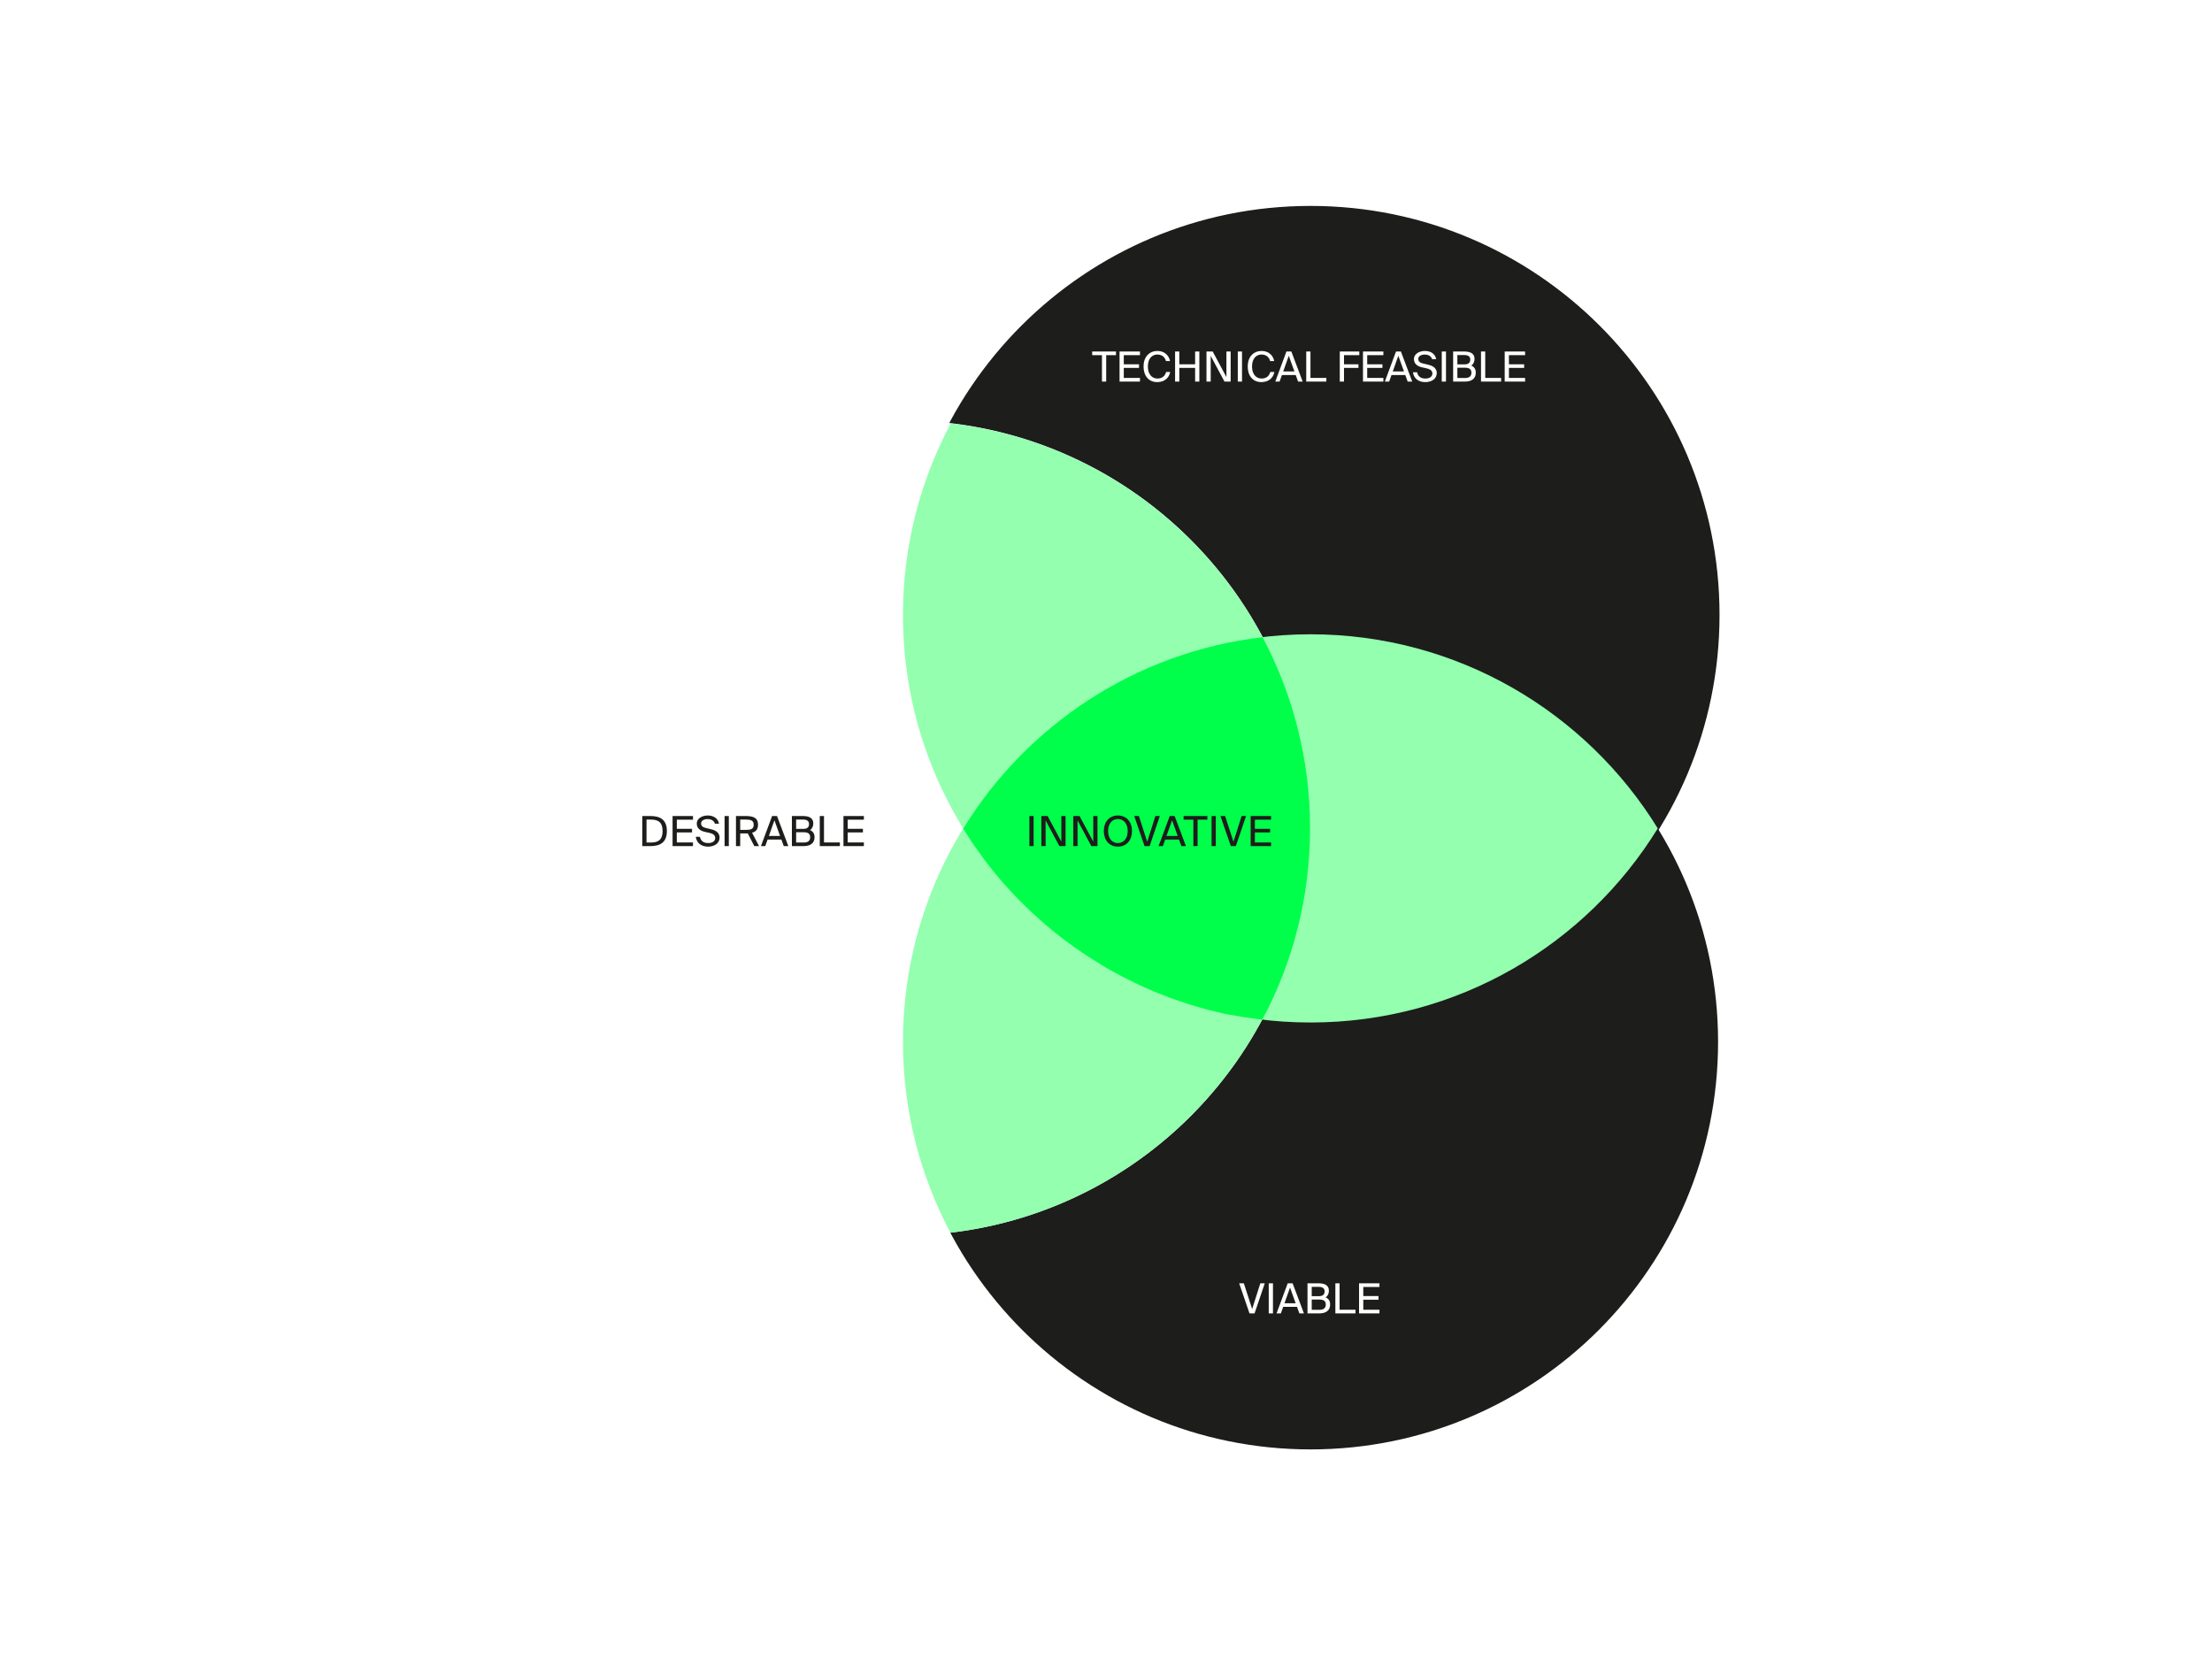 <svg width="800" height="600" viewBox="0 0 800 600" fill="none" xmlns="http://www.w3.org/2000/svg">
<rect width="800" height="600" fill="white"/>
<path d="M473.969 369.801C555.398 369.801 621.365 303.832 621.365 222.401C621.365 140.969 555.339 75 473.969 75C392.539 75 326.572 141.027 326.572 222.401C326.572 303.774 392.539 369.801 473.969 369.801Z" fill="#1D1D1B"/>
<path d="M473.969 369.801C555.398 369.801 621.365 303.832 621.365 222.401C621.365 140.969 555.339 75 473.969 75C392.539 75 326.572 141.027 326.572 222.401C326.572 303.774 392.539 369.801 473.969 369.801Z" stroke="#1D1D1B" stroke-width="1.053"/>
<path d="M473.969 524.198C555.398 524.198 621.365 458.23 621.365 376.798C621.365 295.366 555.339 229.397 473.969 229.397C392.539 229.397 326.572 295.366 326.572 376.798C326.572 458.23 392.539 524.198 473.969 524.198Z" fill="#1D1D1B"/>
<path d="M326.396 446.823C407.826 446.823 473.793 380.855 473.793 299.423C473.793 217.991 407.826 152.022 326.396 152.022C244.967 152.022 179 218.05 179 299.423C179 380.796 244.967 446.823 326.396 446.823Z" fill="white"/>
<path d="M456.507 368.801C467.56 348.105 473.792 324.528 473.792 299.481C473.792 223.988 416.997 161.723 343.858 153.139C332.804 173.835 326.572 197.412 326.572 222.459C326.572 297.894 383.308 360.159 456.507 368.801Z" fill="#93FFAF"/>
<path d="M473.792 299.423C473.792 274.493 467.56 250.975 456.624 230.397C383.426 238.981 326.572 301.245 326.572 376.798C326.572 401.727 332.804 425.245 343.74 445.824C416.938 437.24 473.792 374.975 473.792 299.423Z" fill="#93FFAF"/>
<path d="M599.552 299.599C573.624 257.502 527.059 229.397 473.969 229.397C420.878 229.397 374.313 257.502 348.385 299.599C374.313 341.756 420.878 369.801 473.969 369.801C527.059 369.801 573.624 341.756 599.552 299.599Z" fill="#93FFAF"/>
<path d="M456.154 368.743C456.272 368.743 456.389 368.743 456.507 368.802C467.56 348.164 473.792 324.529 473.792 299.482C473.792 274.552 467.56 251.034 456.624 230.456C410.824 235.806 371.432 262.146 348.385 299.658C348.561 299.893 348.679 300.128 348.855 300.422C349.678 301.775 350.56 303.127 351.442 304.479C351.795 305.067 352.206 305.596 352.618 306.184C353.441 307.36 354.264 308.477 355.087 309.653C355.381 310.065 355.734 310.535 356.028 310.947C357.145 312.417 358.262 313.887 359.438 315.298C359.791 315.768 360.202 316.18 360.555 316.65C361.437 317.767 362.378 318.825 363.318 319.884C363.73 320.295 364.083 320.766 364.494 321.177C365.788 322.588 367.022 323.941 368.375 325.293C368.61 325.587 368.904 325.822 369.198 326.116C370.315 327.233 371.491 328.35 372.608 329.467C373.019 329.879 373.431 330.232 373.843 330.584C375.195 331.819 376.547 333.054 377.899 334.23C378.017 334.289 378.076 334.406 378.193 334.465C379.663 335.758 381.192 336.993 382.779 338.228C383.132 338.522 383.544 338.816 383.896 339.11C385.249 340.109 386.542 341.168 387.953 342.108C388.247 342.285 388.482 342.52 388.776 342.696C390.422 343.872 392.069 344.989 393.774 346.106C394.009 346.283 394.303 346.459 394.538 346.577C396.008 347.518 397.536 348.458 399.006 349.34C399.3 349.517 399.653 349.693 399.947 349.928C403.475 351.986 407.12 353.867 410.824 355.631C411.118 355.808 411.471 355.925 411.765 356.102C415.527 357.866 419.349 359.453 423.288 360.923C423.523 360.982 423.759 361.099 423.994 361.158C425.816 361.805 427.698 362.452 429.579 363.04C429.756 363.098 429.873 363.157 430.049 363.216C432.107 363.863 434.224 364.451 436.34 365.039C436.399 365.039 436.458 365.039 436.517 365.097C438.516 365.627 440.515 366.097 442.573 366.567C442.808 366.626 443.043 366.685 443.337 366.744C447.511 367.508 451.803 368.214 456.154 368.743Z" fill="#00FF4A"/>
<path d="M398.54 128.445V138H400.07V128.445H403.61V127.125H395V128.445H398.54ZM404.903 127.125V138H412.283V136.68H406.433V133.065H411.938V131.745H406.433V128.445H412.283V127.125H404.903ZM423.223 134.535H421.738C421.393 135.93 420.328 136.905 418.603 136.905C416.578 136.905 415.138 135.285 415.138 132.54C415.138 129.72 416.638 128.22 418.558 128.22C420.298 128.22 421.348 129.24 421.678 130.59H423.163C422.698 128.265 420.883 126.93 418.633 126.93C415.558 126.93 413.578 129.165 413.578 132.54C413.578 135.855 415.393 138.195 418.513 138.195C420.868 138.195 422.743 136.935 423.223 134.535ZM433.761 127.125H432.231V131.745H426.516V127.125H424.986V138H426.516V133.065H432.231V138H433.761V127.125ZM442.849 138H445.084V127.125H443.554V136.38L438.589 127.125H436.339V138H437.869V128.715L442.849 138ZM449.192 138V127.125H447.662V138H449.192ZM460.898 134.535H459.413C459.068 135.93 458.003 136.905 456.278 136.905C454.253 136.905 452.813 135.285 452.813 132.54C452.813 129.72 454.313 128.22 456.233 128.22C457.973 128.22 459.023 129.24 459.353 130.59H460.838C460.373 128.265 458.558 126.93 456.308 126.93C453.233 126.93 451.253 129.165 451.253 132.54C451.253 135.855 453.068 138.195 456.188 138.195C458.543 138.195 460.418 136.935 460.898 134.535ZM465.261 127.125L461.226 138H462.786L463.626 135.645H468.621L469.476 138H471.126L467.031 127.125H465.261ZM464.091 134.34L466.101 128.67L468.141 134.34H464.091ZM473.948 136.68V127.125H472.418V138H479.693V136.68H473.948ZM484.547 127.125V138H486.077V133.065H491.297V131.745H486.077V128.445H491.612V127.125H484.547ZM492.94 127.125V138H500.32V136.68H494.47V133.065H499.975V131.745H494.47V128.445H500.32V127.125H492.94ZM504.885 127.125L500.85 138H502.41L503.25 135.645H508.245L509.1 138H510.75L506.655 127.125H504.885ZM503.715 134.34L505.725 128.67L507.765 134.34H503.715ZM515.302 126.93C513.547 126.93 511.372 127.83 511.372 129.9C511.372 131.715 512.872 132.54 514.357 132.87L515.707 133.155C517.072 133.455 518.047 133.935 518.047 135.075C518.047 136.14 517.117 136.905 515.512 136.905C513.847 136.905 512.797 136.125 512.512 134.625H511.012C511.297 136.8 512.917 138.195 515.482 138.195C517.642 138.195 519.622 137.07 519.622 134.94C519.622 132.75 517.627 132.12 515.962 131.76L514.702 131.475C513.697 131.25 512.932 130.77 512.932 129.81C512.932 128.595 514.402 128.22 515.242 128.22C516.337 128.22 517.567 128.64 517.942 129.9H519.427C519.007 127.8 517.252 126.93 515.302 126.93ZM522.962 138V127.125H521.432V138H522.962ZM525.548 127.125V138H529.838C532.013 138 533.738 137.1 533.738 134.79C533.738 133.455 533.123 132.645 532.088 132.21C532.838 131.775 533.288 130.845 533.288 129.81C533.288 127.65 531.488 127.125 529.463 127.125H525.548ZM527.078 131.775V128.415H529.703C530.918 128.415 531.743 128.91 531.743 130.02C531.743 131.295 530.948 131.775 529.703 131.775H527.078ZM527.078 136.71V132.99H529.763C531.398 132.99 532.163 133.53 532.163 134.805C532.163 136.035 531.398 136.71 529.853 136.71H527.078ZM537.156 136.68V127.125H535.626V138H542.901V136.68H537.156ZM544.195 127.125V138H551.575V136.68H545.725V133.065H551.23V131.745H545.725V128.445H551.575V127.125H544.195Z" fill="white"/>
<path d="M449.845 464.125H448.165L451.9 475H453.73L457.42 464.125H455.815L452.86 473.425L449.845 464.125ZM460.385 475V464.125H458.855V475H460.385ZM465.717 464.125L461.682 475H463.242L464.082 472.645H469.077L469.932 475H471.582L467.487 464.125H465.717ZM464.547 471.34L466.557 465.67L468.597 471.34H464.547ZM472.874 464.125V475H477.164C479.339 475 481.064 474.1 481.064 471.79C481.064 470.455 480.449 469.645 479.414 469.21C480.164 468.775 480.614 467.845 480.614 466.81C480.614 464.65 478.814 464.125 476.789 464.125H472.874ZM474.404 468.775V465.415H477.029C478.244 465.415 479.069 465.91 479.069 467.02C479.069 468.295 478.274 468.775 477.029 468.775H474.404ZM474.404 473.71V469.99H477.089C478.724 469.99 479.489 470.53 479.489 471.805C479.489 473.035 478.724 473.71 477.179 473.71H474.404ZM484.482 473.68V464.125H482.952V475H490.227V473.68H484.482ZM491.521 464.125V475H498.901V473.68H493.051V470.065H498.556V468.745H493.051V465.445H498.901V464.125H491.521Z" fill="white"/>
<path d="M235.26 295.125H232.29V306H235.26C238.71 306 241.185 304.71 241.185 300.555C241.185 296.415 238.71 295.125 235.26 295.125ZM235.215 296.415C237.465 296.415 239.625 296.865 239.625 300.555C239.625 304.26 237.465 304.71 235.215 304.71H233.82V296.415H235.215ZM243.247 295.125V306H250.627V304.68H244.777V301.065H250.282V299.745H244.777V296.445H250.627V295.125H243.247ZM255.926 294.93C254.171 294.93 251.996 295.83 251.996 297.9C251.996 299.715 253.496 300.54 254.981 300.87L256.331 301.155C257.696 301.455 258.671 301.935 258.671 303.075C258.671 304.14 257.741 304.905 256.136 304.905C254.471 304.905 253.421 304.125 253.136 302.625H251.636C251.921 304.8 253.541 306.195 256.106 306.195C258.266 306.195 260.246 305.07 260.246 302.94C260.246 300.75 258.251 300.12 256.586 299.76L255.326 299.475C254.321 299.25 253.556 298.77 253.556 297.81C253.556 296.595 255.026 296.22 255.866 296.22C256.961 296.22 258.191 296.64 258.566 297.9H260.051C259.631 295.8 257.876 294.93 255.926 294.93ZM263.586 306V295.125H262.056V306H263.586ZM270.447 301.41L272.802 306H274.512L271.992 301.17C273.327 300.81 274.152 299.985 274.152 298.26C274.152 295.65 272.277 295.125 269.622 295.125H266.172V306H267.702V301.425H269.622C269.907 301.425 270.177 301.425 270.447 301.41ZM267.702 296.415H269.742C271.332 296.415 272.577 296.61 272.577 298.29C272.577 299.97 271.332 300.135 269.742 300.135H267.702V296.415ZM279.244 295.125L275.209 306H276.769L277.609 303.645H282.604L283.459 306H285.109L281.014 295.125H279.244ZM278.074 302.34L280.084 296.67L282.124 302.34H278.074ZM286.401 295.125V306H290.691C292.866 306 294.591 305.1 294.591 302.79C294.591 301.455 293.976 300.645 292.941 300.21C293.691 299.775 294.141 298.845 294.141 297.81C294.141 295.65 292.341 295.125 290.316 295.125H286.401ZM287.931 299.775V296.415H290.556C291.771 296.415 292.596 296.91 292.596 298.02C292.596 299.295 291.801 299.775 290.556 299.775H287.931ZM287.931 304.71V300.99H290.616C292.251 300.99 293.016 301.53 293.016 302.805C293.016 304.035 292.251 304.71 290.706 304.71H287.931ZM298.009 304.68V295.125H296.479V306H303.754V304.68H298.009ZM305.049 295.125V306H312.429V304.68H306.579V301.065H312.084V299.745H306.579V296.445H312.429V295.125H305.049Z" fill="#1D1D1B"/>
<path d="M373.82 306V295.125H372.29V306H373.82ZM383.141 306H385.376V295.125H383.846V304.38L378.881 295.125H376.631V306H378.161V296.715L383.141 306ZM394.689 306H396.924V295.125H395.394V304.38L390.429 295.125H388.179V306H389.709V296.715L394.689 306ZM404.303 306.195C407.438 306.195 409.403 303.84 409.403 300.555C409.403 297.27 407.438 294.93 404.303 294.93C401.168 294.93 399.203 297.27 399.203 300.555C399.203 303.84 401.168 306.195 404.303 306.195ZM404.303 304.905C402.323 304.905 400.763 303.36 400.763 300.555C400.763 297.75 402.323 296.22 404.303 296.22C406.283 296.22 407.843 297.75 407.843 300.555C407.843 303.36 406.283 304.905 404.303 304.905ZM411.89 295.125H410.21L413.945 306H415.775L419.465 295.125H417.86L414.905 304.425L411.89 295.125ZM423.05 295.125L419.015 306H420.575L421.415 303.645H426.41L427.265 306H428.915L424.82 295.125H423.05ZM421.88 302.34L423.89 296.67L425.93 302.34H421.88ZM431.598 296.445V306H433.128V296.445H436.668V295.125H428.058V296.445H431.598ZM439.716 306V295.125H438.186V306H439.716ZM443.083 295.125H441.403L445.138 306H446.968L450.658 295.125H449.053L446.098 304.425L443.083 295.125ZM452.318 295.125V306H459.698V304.68H453.848V301.065H459.353V299.745H453.848V296.445H459.698V295.125H452.318Z" fill="#1D1D1B"/>
</svg>
